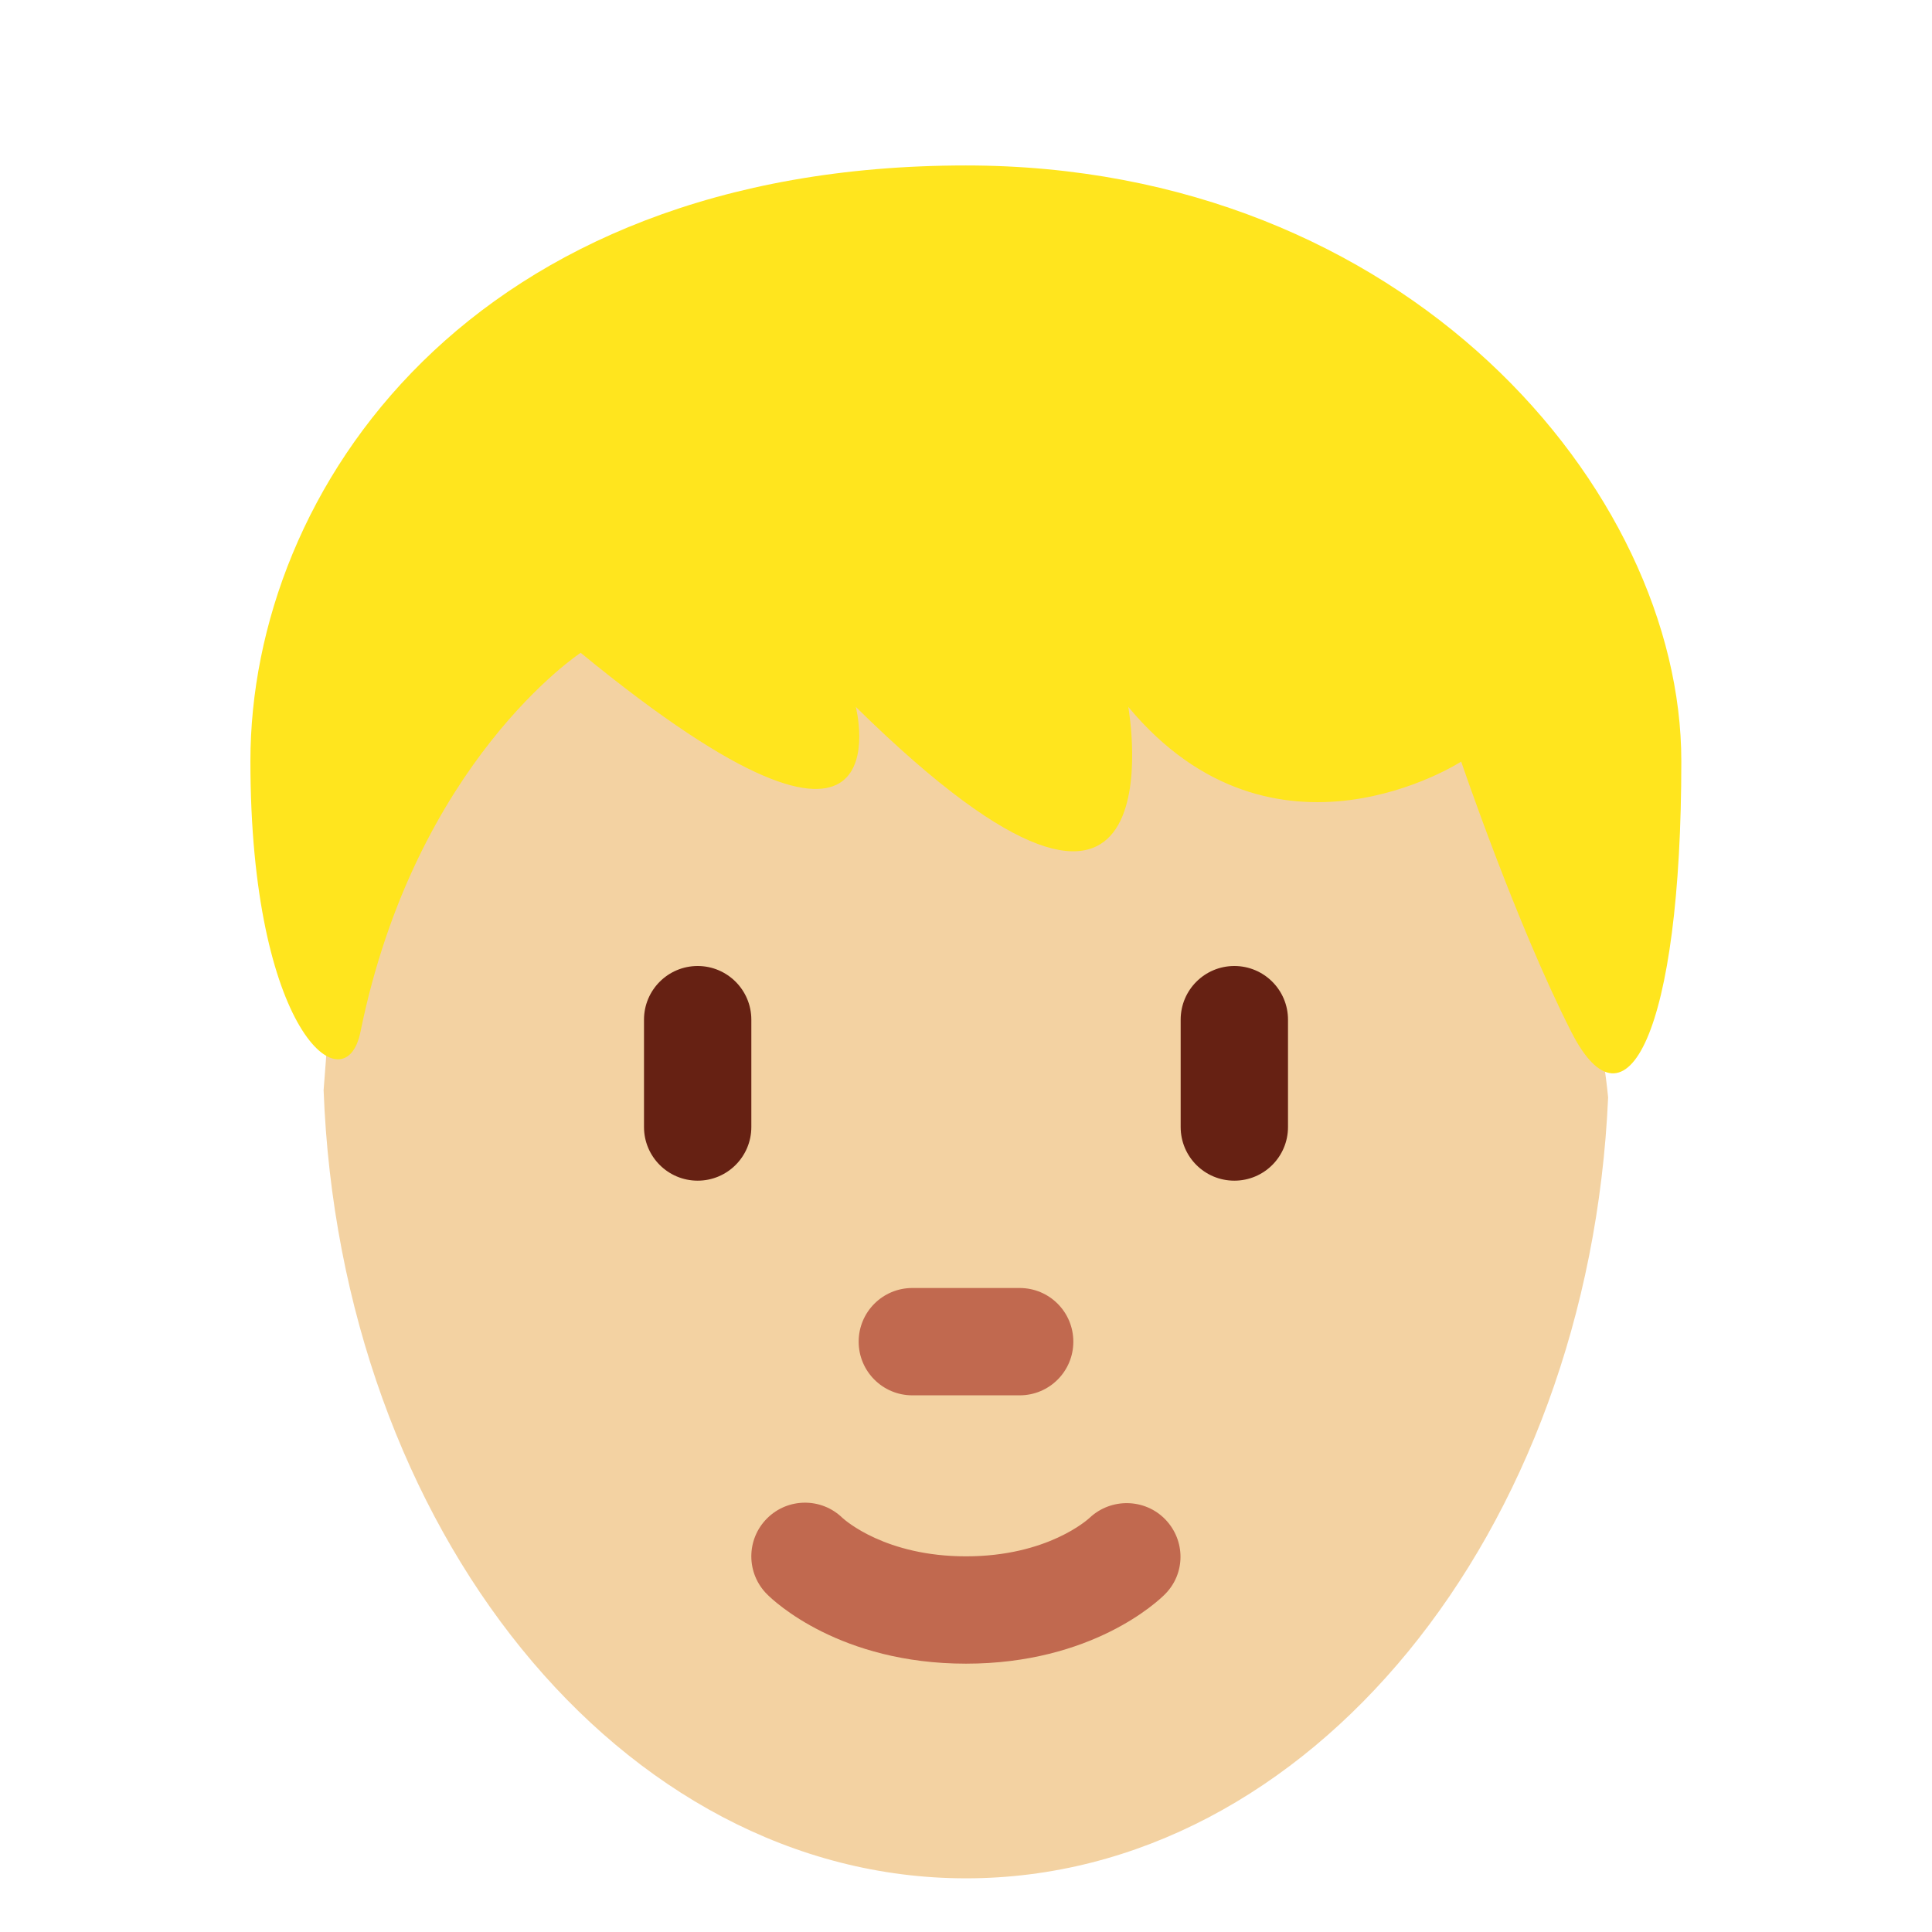 <svg xmlns="http://www.w3.org/2000/svg" xmlns:svg="http://www.w3.org/2000/svg" style="enable-background:new 0 0 45 45" id="svg2" version="1.1" viewBox="0 0 45 45" xml:space="preserve"><defs id="defs6"><clipPath id="clipPath16" clipPathUnits="userSpaceOnUse"><path id="path18" d="M 0,36 36,36 36,0 0,0 0,36 Z"/></clipPath></defs><g id="g10" transform="matrix(1.25,0,0,-1.25,0,45)"><g id="g12"><g id="g14" clip-path="url(#clipPath16)"><g id="g20" transform="translate(23.359,24.712)"><path id="path22" d="m 0,0 c -4,0 -12.652,1.04 -12.652,1.04 0,0 -1.729,-1.903 -2.729,-2.903 -1.863,-1.863 -1.702,-4.221 -1.948,-7.162 0.306,-8.174 5.54,-14.687 11.97,-14.687 6.395,0 11.606,6.44 11.965,14.551 C 6.254,-5.531 3.81,0 0,0" style="fill:#f3d2a2;fill-opacity:1;fill-rule:nonzero;stroke:none"/></g><g id="g24" transform="translate(18,5)"><path id="path26" d="m 0,0 c -2.347,0 -3.575,1.16 -3.707,1.293 -0.391,0.391 -0.391,1.023 0,1.414 0.387,0.387 1.013,0.39 1.404,0.01 C -2.251,2.67 -1.497,2 0,2 1.519,2 2.273,2.689 2.305,2.719 2.703,3.092 3.332,3.081 3.713,2.689 4.092,2.297 4.093,1.679 3.707,1.293 3.575,1.16 2.347,0 0,0" style="fill:#c1694f;fill-opacity:1;fill-rule:nonzero;stroke:none"/></g><g id="g28" transform="translate(19,10)"><path id="path30" d="m 0,0 -2,0 c -0.552,0 -1,0.447 -1,1 0,0.553 0.448,1 1,1 L 0,2 C 0.553,2 1,1.553 1,1 1,0.447 0.553,0 0,0" style="fill:#c1694f;fill-opacity:1;fill-rule:nonzero;stroke:none"/></g><g id="g32" transform="translate(13,14)"><path id="path34" d="m 0,0 c -0.552,0 -1,0.447 -1,1 l 0,2 C -1,3.552 -0.552,4 0,4 0.552,4 1,3.552 1,3 L 1,1 C 1,0.447 0.552,0 0,0" style="fill:#662113;fill-opacity:1;fill-rule:nonzero;stroke:none"/></g><g id="g36" transform="translate(23,14)"><path id="path38" d="m 0,0 c -0.553,0 -1,0.447 -1,1 l 0,2 C -1,3.552 -0.553,4 0,4 0.553,4 1,3.552 1,3 L 1,1 C 1,0.447 0.553,0 0,0" style="fill:#662113;fill-opacity:1;fill-rule:nonzero;stroke:none"/></g><g id="g40" transform="translate(17.998,32.917)"><path id="path42" d="m 0,0 c 8.205,0 13.331,-6.054 13.331,-11.099 0,-5.044 -1.025,-7.064 -2.051,-5.044 -1.026,2.017 -2.051,5.035 -2.051,5.035 0,0 -3.478,-2.253 -6.203,1.019 0,0 1.076,-6.054 -5.077,0 0,0 1.025,-4.037 -5.127,1.008 0,0 -3.077,-2.018 -4.103,-7.062 -0.284,-1.401 -2.051,0 -2.051,5.044 C -13.332,-6.054 -9.23,0 0,0" style="fill:#ffe51e;fill-opacity:1;fill-rule:nonzero;stroke:none"/></g></g></g></g></svg>